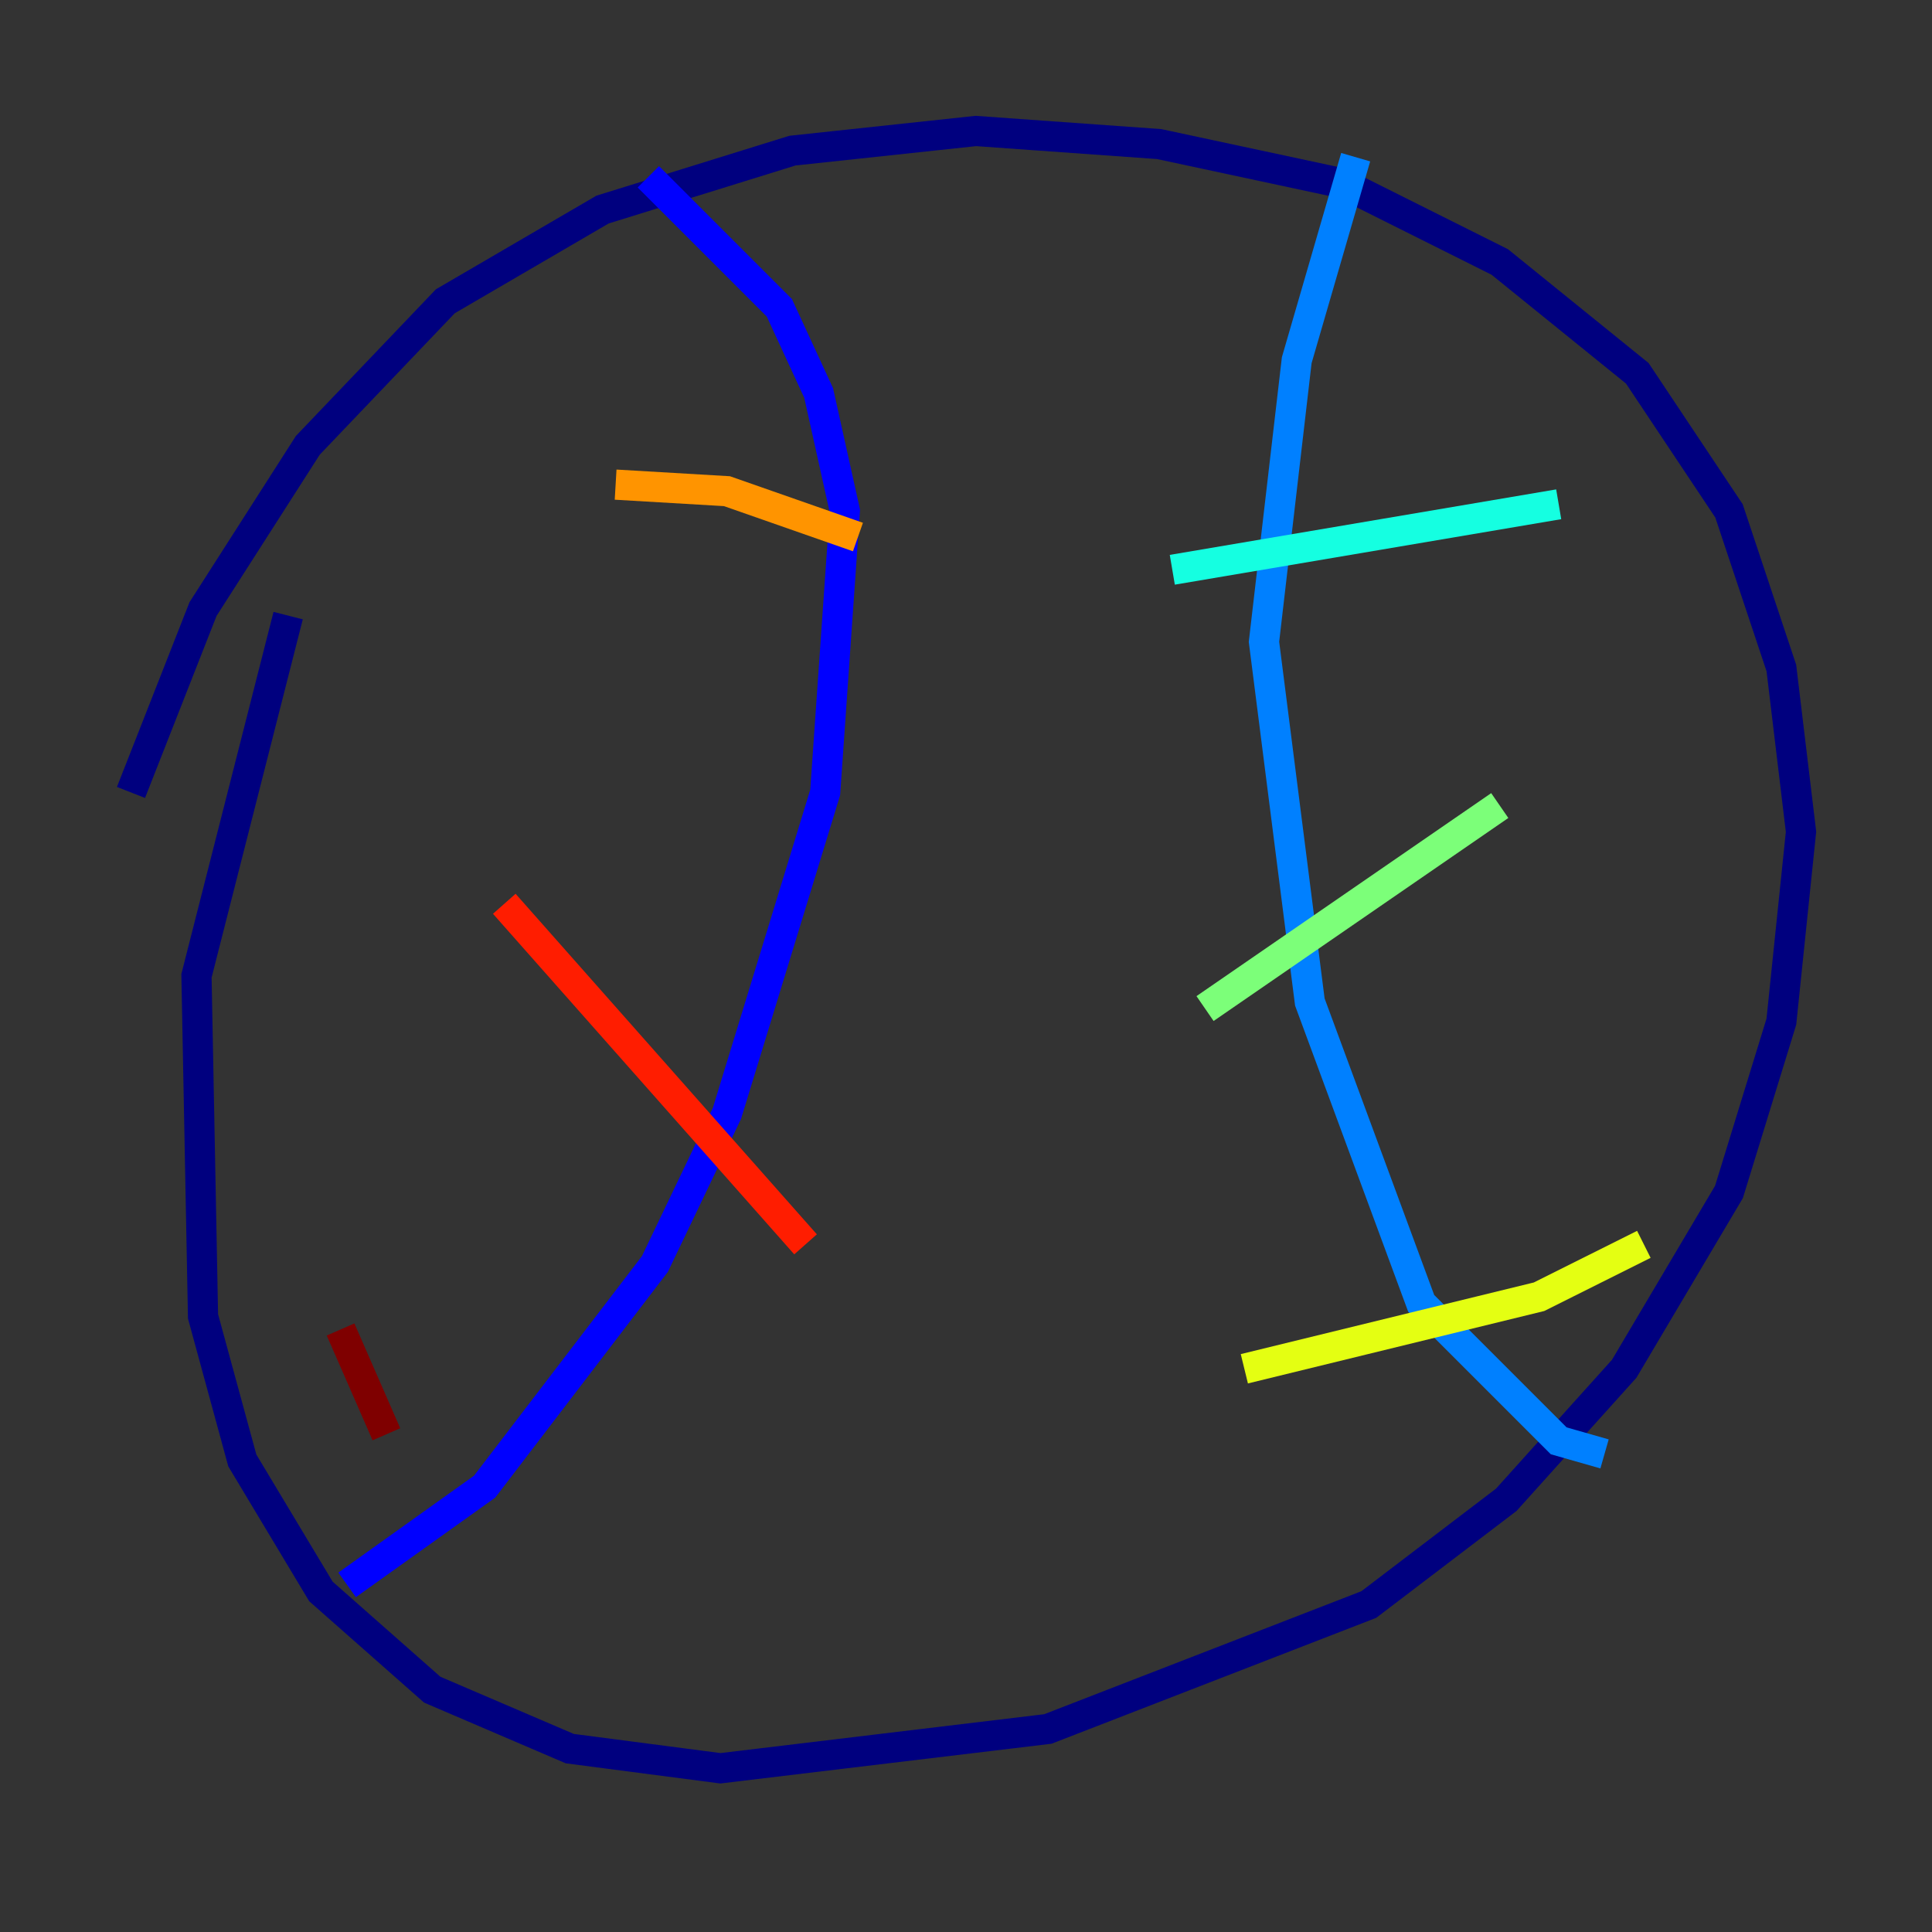 <?xml version="1.0" encoding="utf-8" ?>
<svg baseProfile="tiny" height="128" version="1.2" viewBox="0,0,128,128" width="128" xmlns="http://www.w3.org/2000/svg" xmlns:ev="http://www.w3.org/2001/xml-events" xmlns:xlink="http://www.w3.org/1999/xlink"><rect x="0" y="0" width="128" height="128" fill="#333333" stroke="none"/><defs /><polyline fill="none" points="19.091,40.786 13.017,64.651 13.451,87.214 16.054,96.759 21.261,105.437 28.637,111.946 37.749,115.851 47.729,117.153 69.424,114.549 90.685,106.305 99.797,99.363 107.607,90.685 114.549,78.969 118.02,67.688 119.322,55.105 118.02,44.258 114.549,33.844 108.475,24.732 99.363,17.356 88.949,12.149 76.8,9.546 64.651,8.678 52.502,9.98 39.919,13.885 29.505,19.959 20.393,29.505 13.451,40.352 8.678,52.502" stroke="#00007f" stroke-width="2" /><polyline fill="none" points="42.956,11.715 51.634,20.393 54.237,26.034 55.973,33.844 54.671,52.502 48.163,73.763 43.39,83.742 32.108,98.495 22.997,105.003" stroke="#0000ff" stroke-width="2" /><polyline fill="none" points="89.817,10.414 85.912,23.864 83.742,42.522 86.78,66.386 94.156,86.346 103.268,95.458 106.305,96.325" stroke="#0080ff" stroke-width="2" /><polyline fill="none" points="77.668,37.749 103.268,33.41" stroke="#15ffe1" stroke-width="2" /><polyline fill="none" points="79.837,66.82 99.363,53.37" stroke="#7cff79" stroke-width="2" /><polyline fill="none" points="82.441,90.685 101.966,85.912 108.909,82.441" stroke="#e4ff12" stroke-width="2" /><polyline fill="none" points="40.786,32.108 48.163,32.542 56.841,35.58" stroke="#ff9400" stroke-width="2" /><polyline fill="none" points="33.41,59.878 53.37,82.441" stroke="#ff1d00" stroke-width="2" /><polyline fill="none" points="22.563,88.081 25.6,95.024" stroke="#7f0000" stroke-width="2" /></svg>